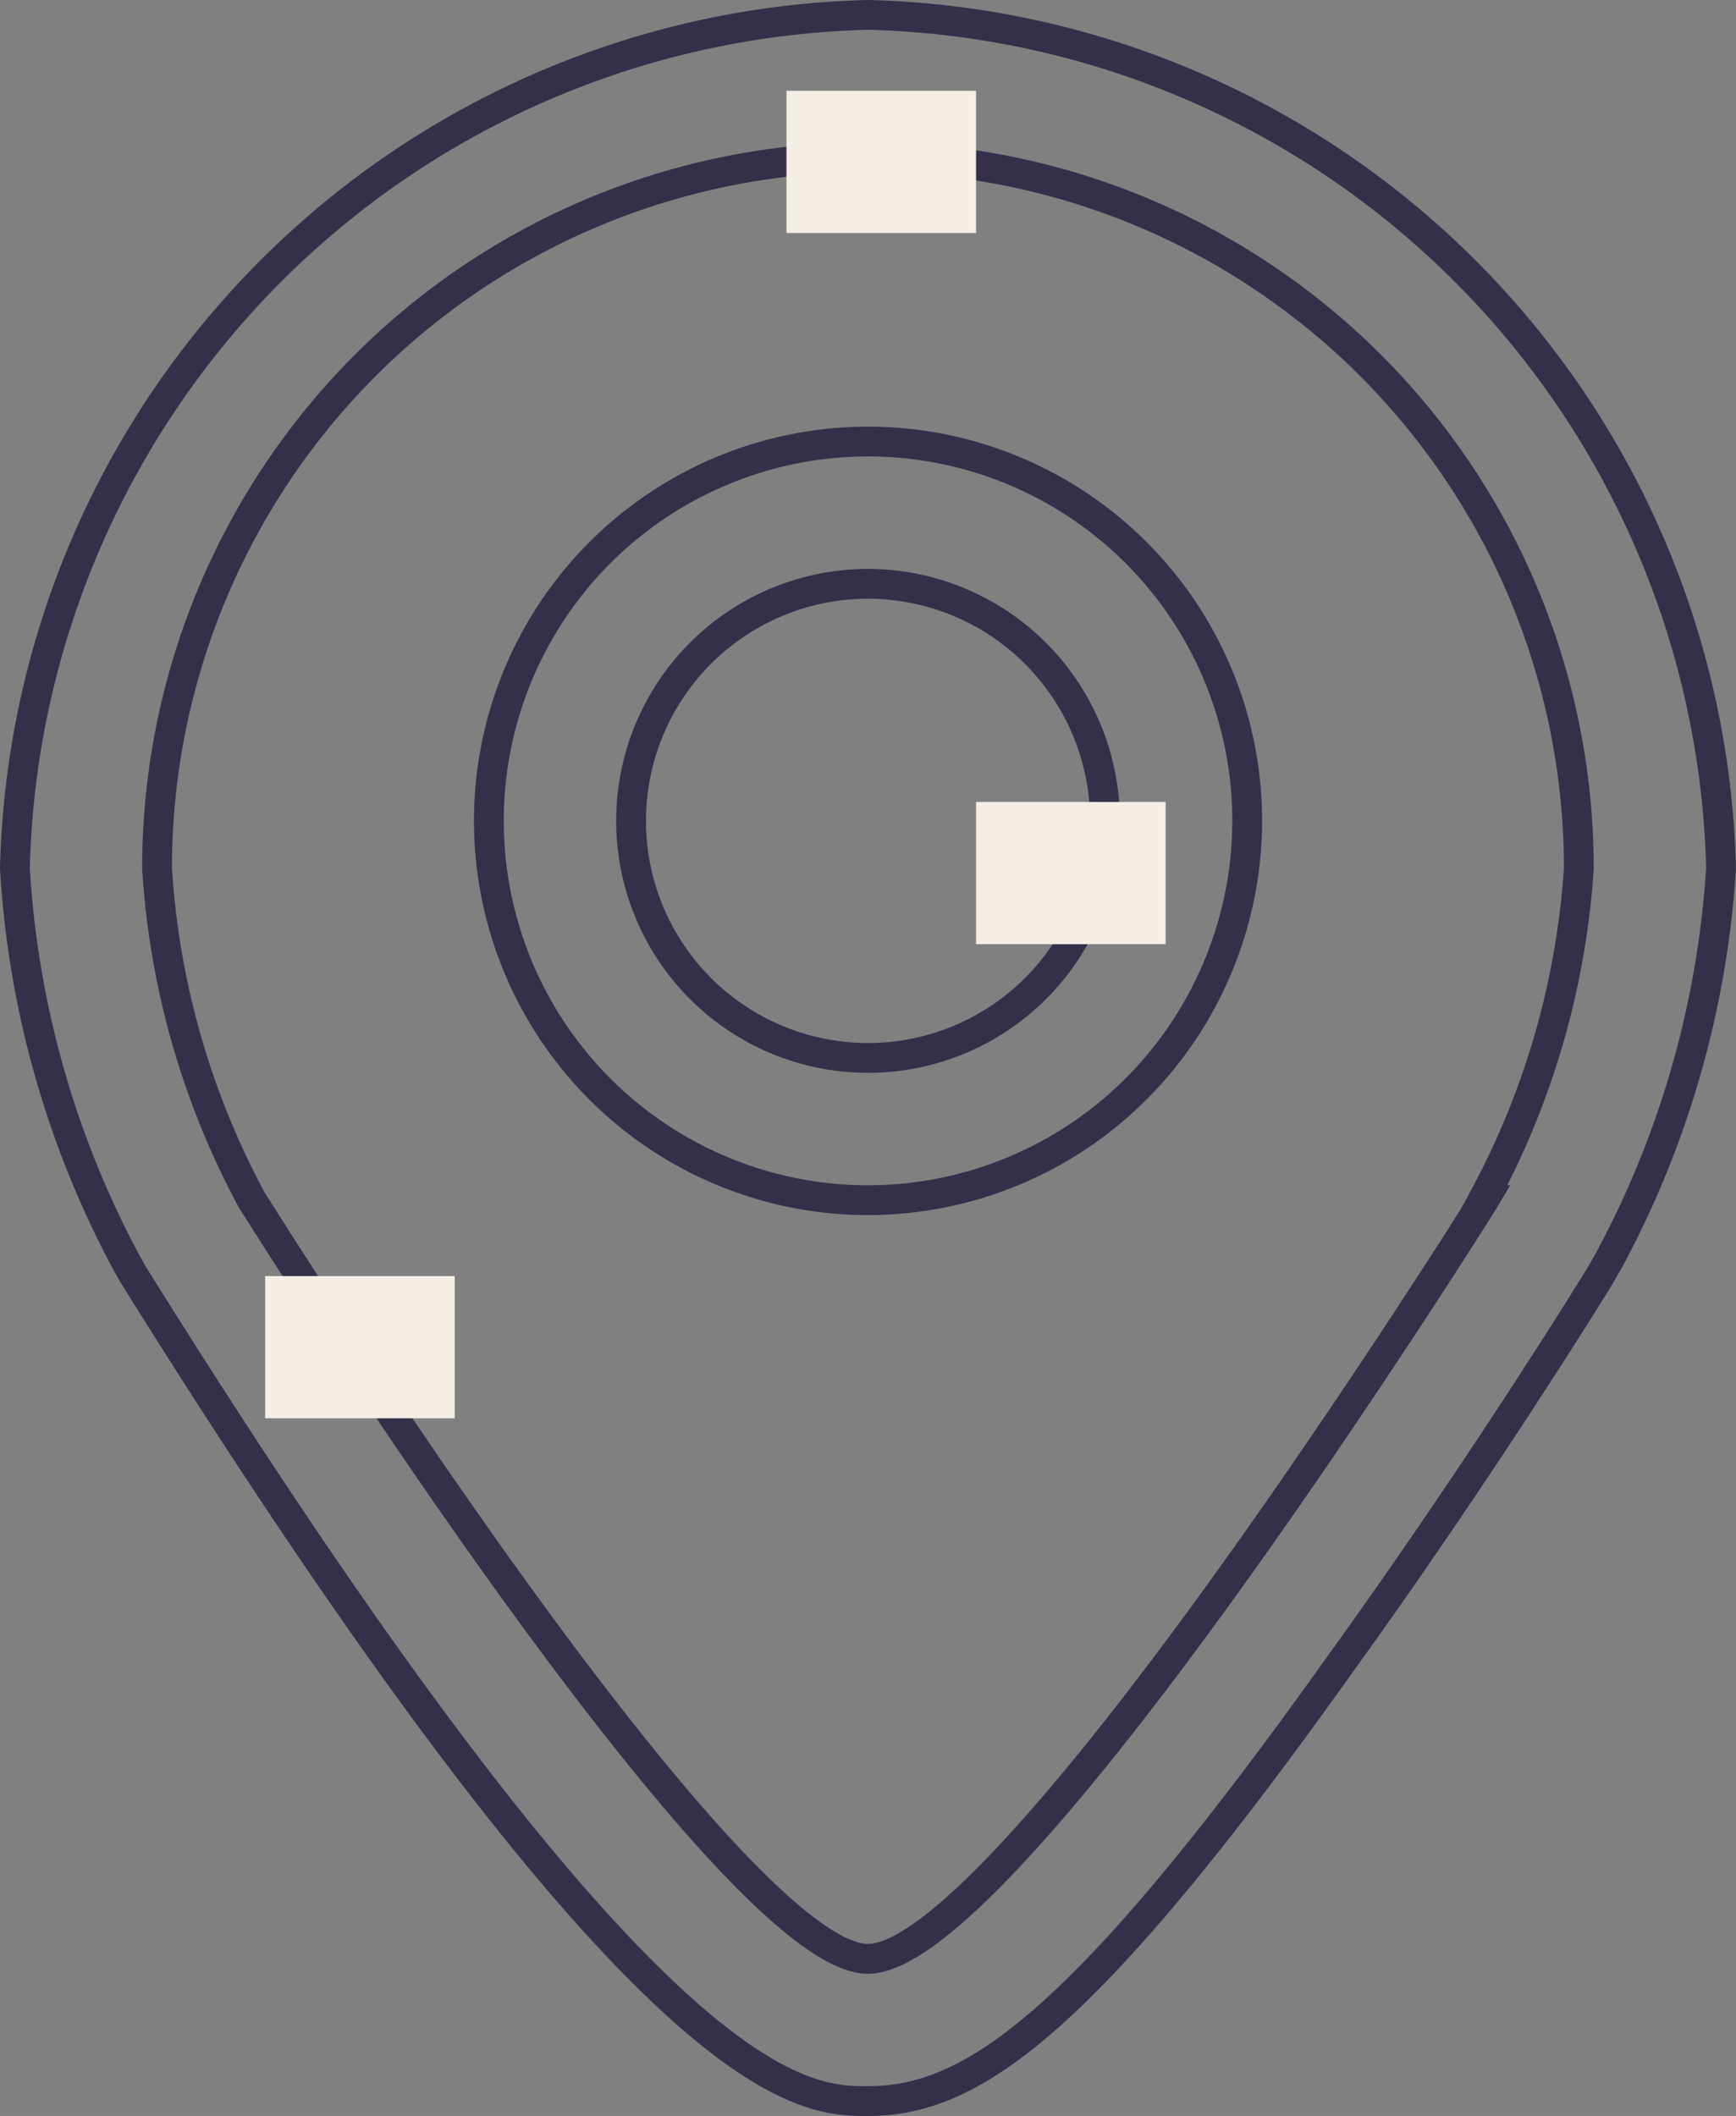 <svg xmlns="http://www.w3.org/2000/svg" width="29.137" height="35.5" viewBox="0 0 29.137 35.5">
    <rect x="0" y="0" width="29.137" height="35.5" fill="#808080" stroke="none"/>
    <defs>
        <style>
            .prefix__cls-1{fill:none;stroke:#352f4a;stroke-width:.5px}.prefix__cls-2{fill:#f4eee4}
        </style>
    </defs>
    <g id="prefix__Group_1239" data-name="Group 1239" transform="translate(-33.47 -26.556)">
        <g id="prefix__Location" transform="translate(33.72 26.806)">
            <path id="prefix__Shape" d="M14.318 35c-1.1 0-3.683 0-12.337-13.873l-.112-.2A15.965 15.965 0 010 14.318 14.683 14.683 0 0114.318 0a14.683 14.683 0 0114.318 14.318 15.96 15.96 0 01-1.9 6.61l-.111.191c-.079.142-2.047 3.317-4.351 6.507C17.888 33.793 16.036 35 14.318 35zm0-32.614A11.932 11.932 0 002.386 14.318a13.484 13.484 0 001.591 5.568C4 19.918 5.988 23.1 8.253 26.25c2.087 2.9 4.832 6.364 6.065 6.364s3.979-3.461 6.065-6.364c2.26-3.145 4.256-6.332 4.275-6.364h-.024a13.483 13.483 0 001.615-5.568A11.932 11.932 0 0014.318 2.386z" class="prefix__cls-1"/>
            <path id="prefix__Shape-2" d="M6.364 12.727a6.364 6.364 0 116.364-6.364 6.371 6.371 0 01-6.364 6.364zm0-10.341a3.977 3.977 0 103.977 3.978 3.982 3.982 0 00-3.977-3.978z" class="prefix__cls-1" data-name="Shape" transform="translate(7.955 7.159)"/>
        </g>
        <path id="prefix__Rectangle_624" d="M0 0H3.182V2.386H0z" class="prefix__cls-2" data-name="Rectangle 624" transform="translate(46.67 28.079)"/>
        <path id="prefix__Rectangle_625" d="M0 0H3.182V2.386H0z" class="prefix__cls-2" data-name="Rectangle 625" transform="translate(49.852 40.011)"/>
        <path id="prefix__Rectangle_626" d="M0 0H3.182V2.386H0z" class="prefix__cls-2" data-name="Rectangle 626" transform="translate(37.92 47.965)"/>
    </g>
</svg>

